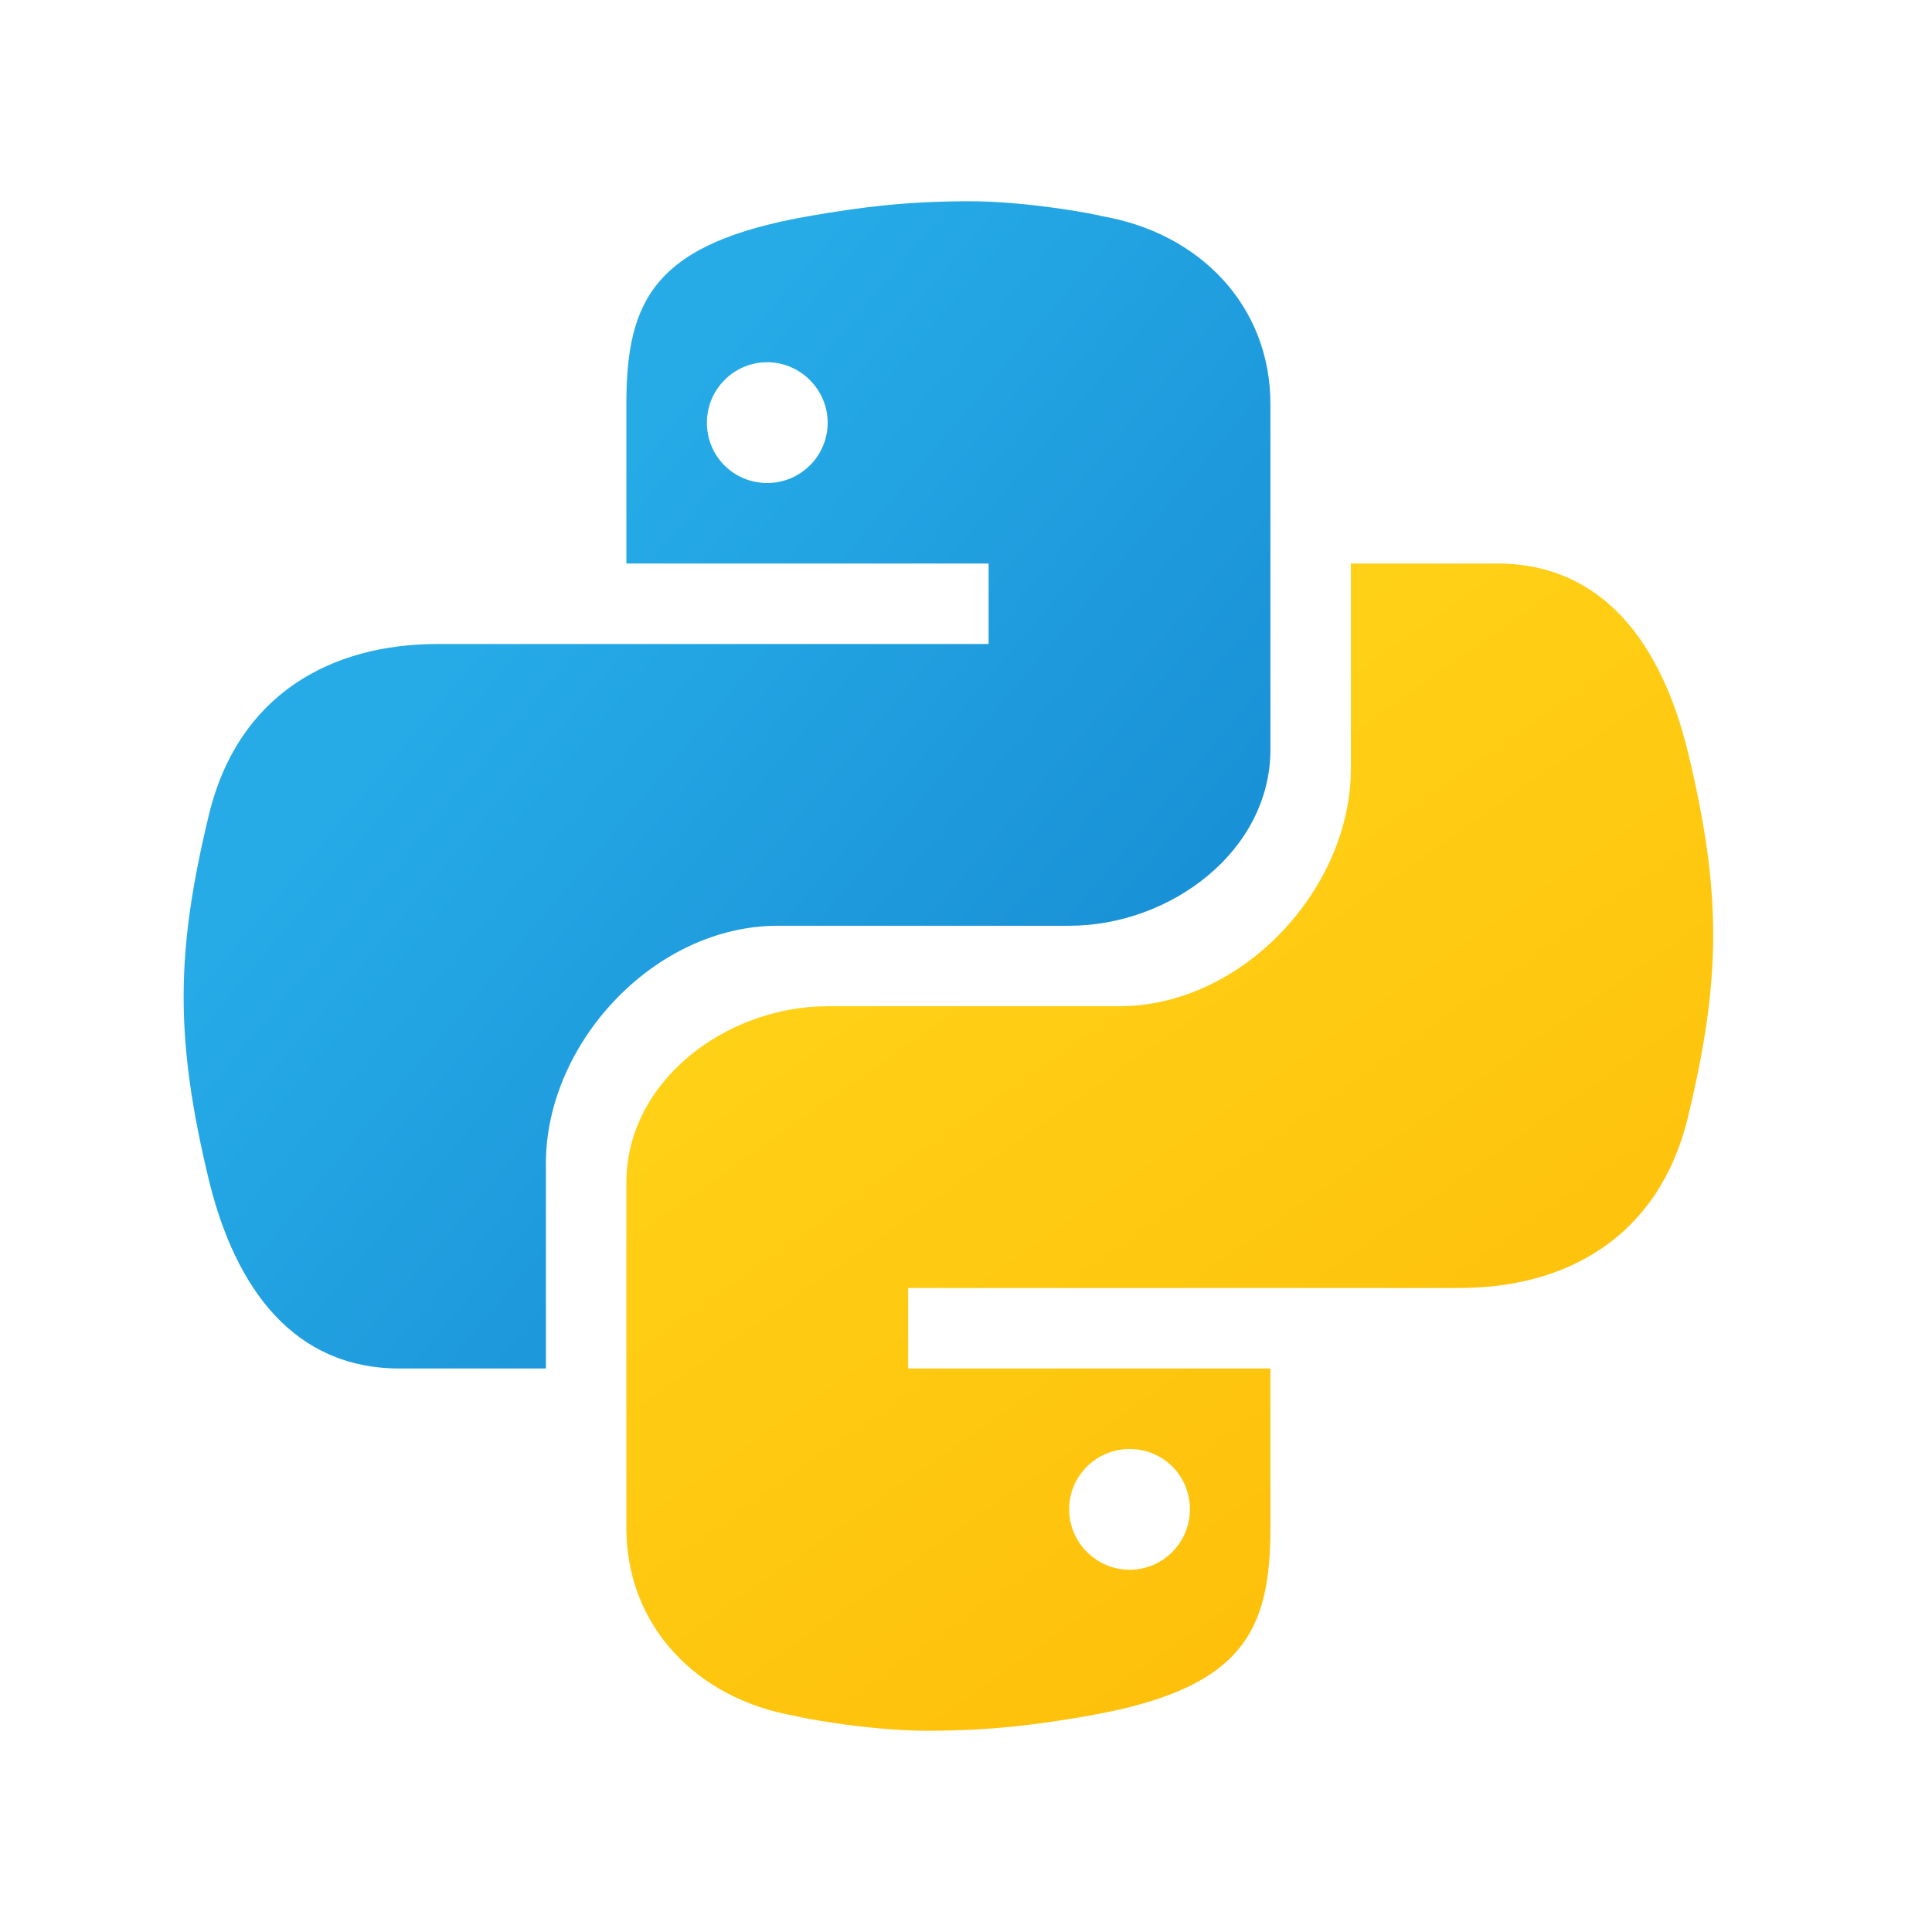 <?xml version="1.0" encoding="utf-8"?>
<svg width="48px" height="48px" viewBox="0 0 48 48" version="1.1" xmlns:xlink="http://www.w3.org/1999/xlink" xmlns="http://www.w3.org/2000/svg">
  <defs>
    <linearGradient gradientUnits="userSpaceOnUse" x1="11.791" y1="15.944" x2="43.503" y2="42.554" id="gradient_1">
      <stop offset="0%" stop-color="#26ABE7" />
      <stop offset="100%" stop-color="#086DBF" />
    </linearGradient>
    <linearGradient gradientUnits="userSpaceOnUse" x1="39.544" y1="47.822" x2="15.91" y2="14.068" id="gradient_2">
      <stop offset="0%" stop-color="#FEB705" />
      <stop offset="100%" stop-color="#FFDA1C" />
    </linearGradient>
    <path d="M0 0L48 0L48 48L0 48L0 0Z" id="path_1" />
    <clipPath id="clip_1">
      <use xlink:href="#path_1" />
    </clipPath>
  </defs>
  <g id="Python" clip-path="url(#clip_1)">
    <path d="M0 0L48 0L48 48L0 48L0 0Z" id="Python" fill="none" fill-rule="evenodd" stroke="none" />
    <path d="M24.047 5C22.492 5.005 21.414 5.142 20.111 5.367C16.263 6.037 15.562 7.444 15.562 10.037L15.562 14L24.562 14L24.562 16L15.22 16L10.87 16C8.234 16 5.927 17.242 5.196 20.219C4.37 23.636 4.333 25.776 5.196 29.344C5.851 32.005 7.294 34 9.931 34L13.563 34L13.563 28.896C13.563 25.93 16.249 23 19.327 23L26.563 23C29.086 23 31.563 21.138 31.563 18.623L31.563 10.037C31.563 7.598 29.804 5.774 27.345 5.365C27.406 5.359 25.589 4.994 24.047 5L24.047 5ZM19.063 9C19.884 9 20.563 9.677 20.563 10.502C20.563 11.335 19.884 12 19.063 12C18.226 12 17.563 11.336 17.563 10.502C17.563 9.68 18.226 9 19.063 9L19.063 9Z" id="Shape" fill="url(#gradient_1)" fill-rule="evenodd" stroke="none" />
    <path d="M23.078 43C24.633 42.995 25.711 42.858 27.014 42.633C30.862 41.963 31.563 40.556 31.563 37.963L31.563 34L22.563 34L22.563 32L31.906 32L36.256 32C38.892 32 41.199 30.758 41.93 27.781C42.756 24.364 42.793 22.224 41.93 18.656C41.274 15.995 39.831 14 37.194 14L33.562 14L33.562 19.104C33.562 22.07 30.876 25 27.798 25L20.562 25C18.039 25 15.562 26.862 15.562 29.377L15.562 37.963C15.562 40.402 17.321 42.226 19.78 42.635C19.719 42.641 21.536 43.006 23.078 43L23.078 43ZM28.063 39C27.242 39 26.563 38.323 26.563 37.498C26.563 36.665 27.242 36 28.063 36C28.9 36 29.563 36.664 29.563 37.498C29.563 38.32 28.899 39 28.063 39L28.063 39Z" id="Shape" fill="url(#gradient_2)" fill-rule="evenodd" stroke="none" />
  </g>
</svg>